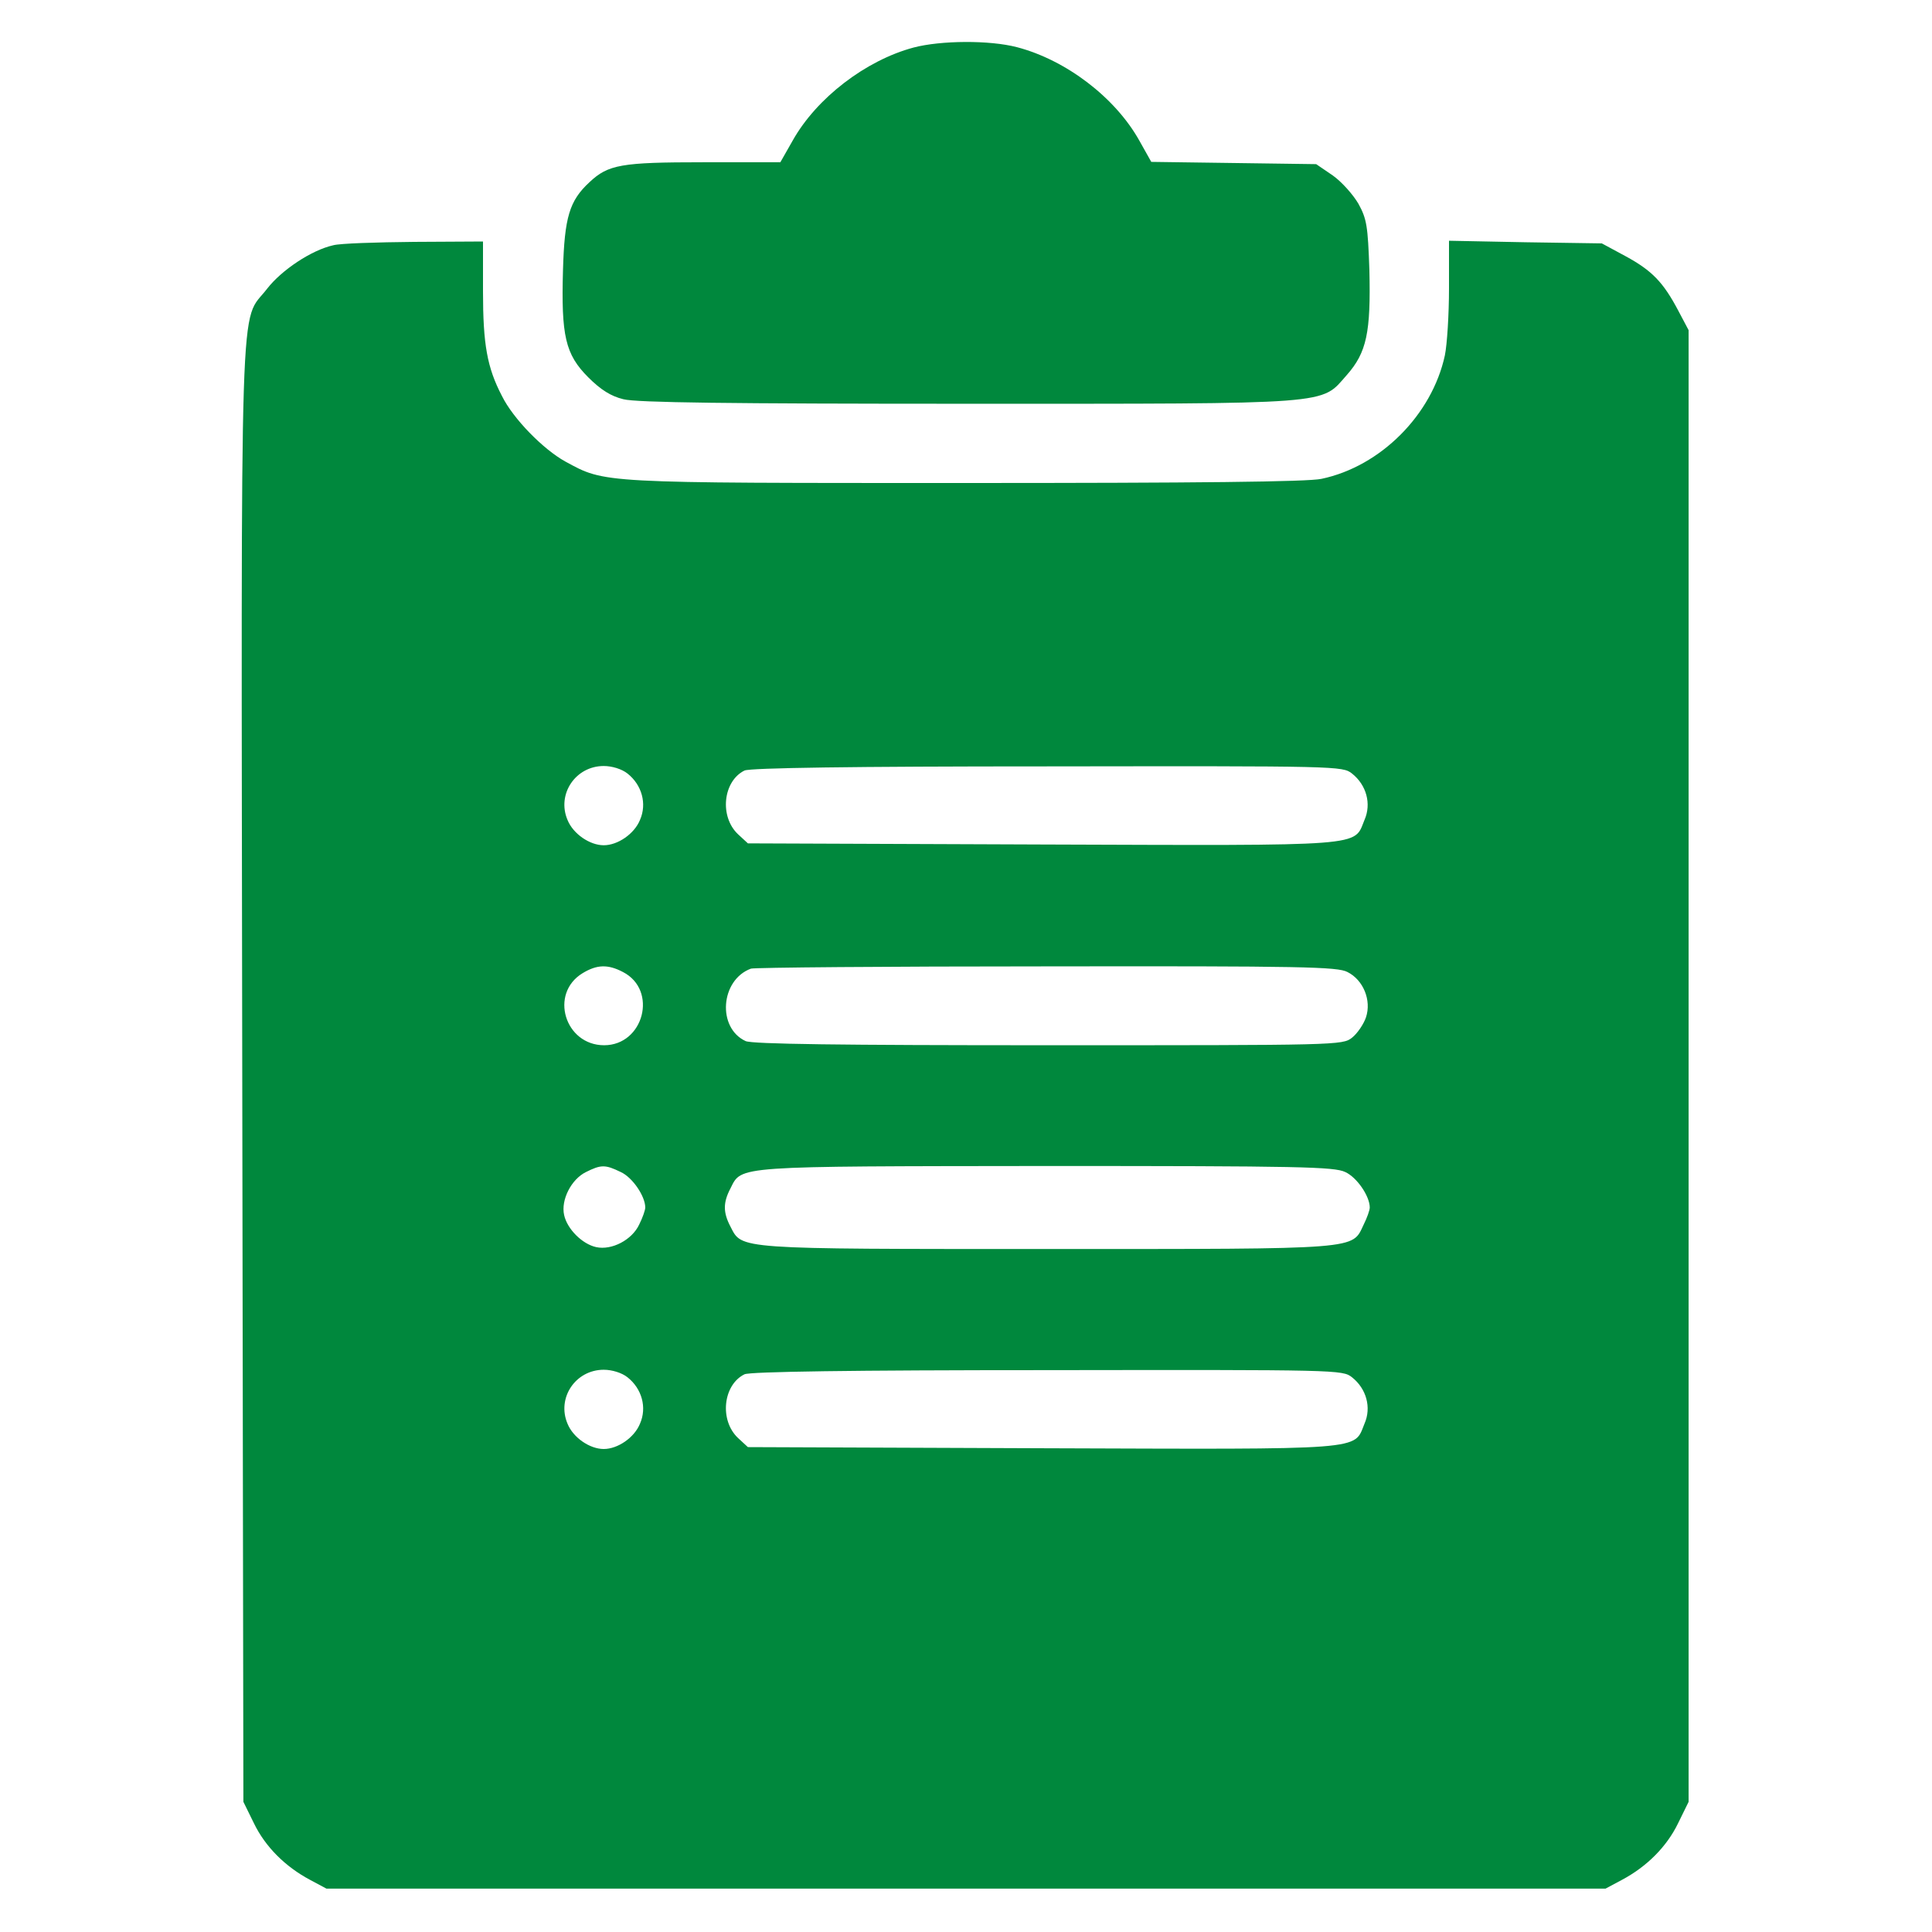 <?xml version="1.0" standalone="no"?>
<!DOCTYPE svg PUBLIC "-//W3C//DTD SVG 20010904//EN"
 "http://www.w3.org/TR/2001/REC-SVG-20010904/DTD/svg10.dtd">
<svg version="1.0" xmlns="http://www.w3.org/2000/svg"
 width="512pt" height="512pt" viewBox="0 0 512 512"
 preserveAspectRatio="xMidYMid meet">

<g transform="translate(0,512) scale(0.1,-0.1)"
fill="#00883D" stroke="none">
<path d="M2421 4994 c-127 -34 -257 -134 -320 -246 l-33 -58 -204 0 c-218 0
-252 -6 -302 -53 -53 -49 -66 -93 -70 -232 -5 -175 6 -224 67 -285 33 -33 60
-50 93 -58 34 -9 282 -12 911 -12 981 0 936 -3 1006 76 53 60 64 113 60 279
-4 116 -7 135 -29 175 -14 24 -44 58 -68 75 l-44 30 -218 3 -219 3 -32 57
c-64 114 -194 213 -324 247 -73 19 -202 18 -274 -1z"/>
<path d="M883 4470 c-58 -13 -137 -66 -175 -115 -74 -97 -69 70 -66 -2080 l3
-1930 28 -57 c30 -62 83 -115 149 -150 l43 -23 1695 0 1695 0 43 23 c66 35
119 88 149 150 l28 57 0 1950 0 1950 -27 51 c-40 76 -70 107 -140 145 l-63 34
-202 3 -203 4 0 -126 c0 -69 -5 -149 -11 -178 -34 -157 -170 -294 -327 -327
-36 -8 -331 -11 -945 -11 -973 0 -952 -1 -1059 57 -58 32 -138 113 -168 174
-39 75 -50 136 -50 277 l0 132 -182 -1 c-101 -1 -197 -4 -215 -9z m780 -1400
c38 -30 52 -80 33 -123 -15 -37 -59 -67 -96 -67 -37 0 -81 30 -96 67 -29 68
21 143 96 143 22 0 48 -8 63 -20z m1920 0 c38 -30 52 -80 33 -123 -29 -71 13
-68 -855 -65 l-779 3 -26 24 c-50 47 -40 141 17 169 15 7 284 11 803 11 769 1
782 1 807 -19z m-1932 -526 c93 -48 55 -194 -50 -194 -104 0 -146 137 -57 191
38 23 67 24 107 3z m1920 0 c42 -21 64 -75 49 -120 -6 -18 -23 -43 -37 -54
-25 -20 -39 -20 -804 -20 -552 0 -785 3 -803 11 -76 35 -67 162 14 192 8 3
361 6 783 6 679 1 772 -1 798 -15z m-1926 -530 c31 -14 65 -64 65 -94 0 -7 -7
-27 -16 -45 -19 -41 -73 -69 -114 -60 -37 8 -77 48 -85 85 -9 40 19 95 58 114
40 20 51 20 92 0z m1920 0 c31 -14 65 -64 65 -94 0 -7 -7 -27 -16 -45 -32 -67
0 -65 -838 -65 -829 0 -809 -1 -840 59 -20 38 -20 64 0 102 30 60 9 58 837 59
671 0 763 -2 792 -16z m-1902 -544 c38 -30 52 -80 33 -123 -15 -37 -59 -67
-96 -67 -37 0 -81 30 -96 67 -29 68 21 143 96 143 22 0 48 -8 63 -20z m1920 0
c38 -30 52 -80 33 -123 -29 -71 13 -68 -855 -65 l-779 3 -26 24 c-50 47 -40
141 17 169 15 7 284 11 803 11 769 1 782 1 807 -19z"/>
</g>
</svg>
